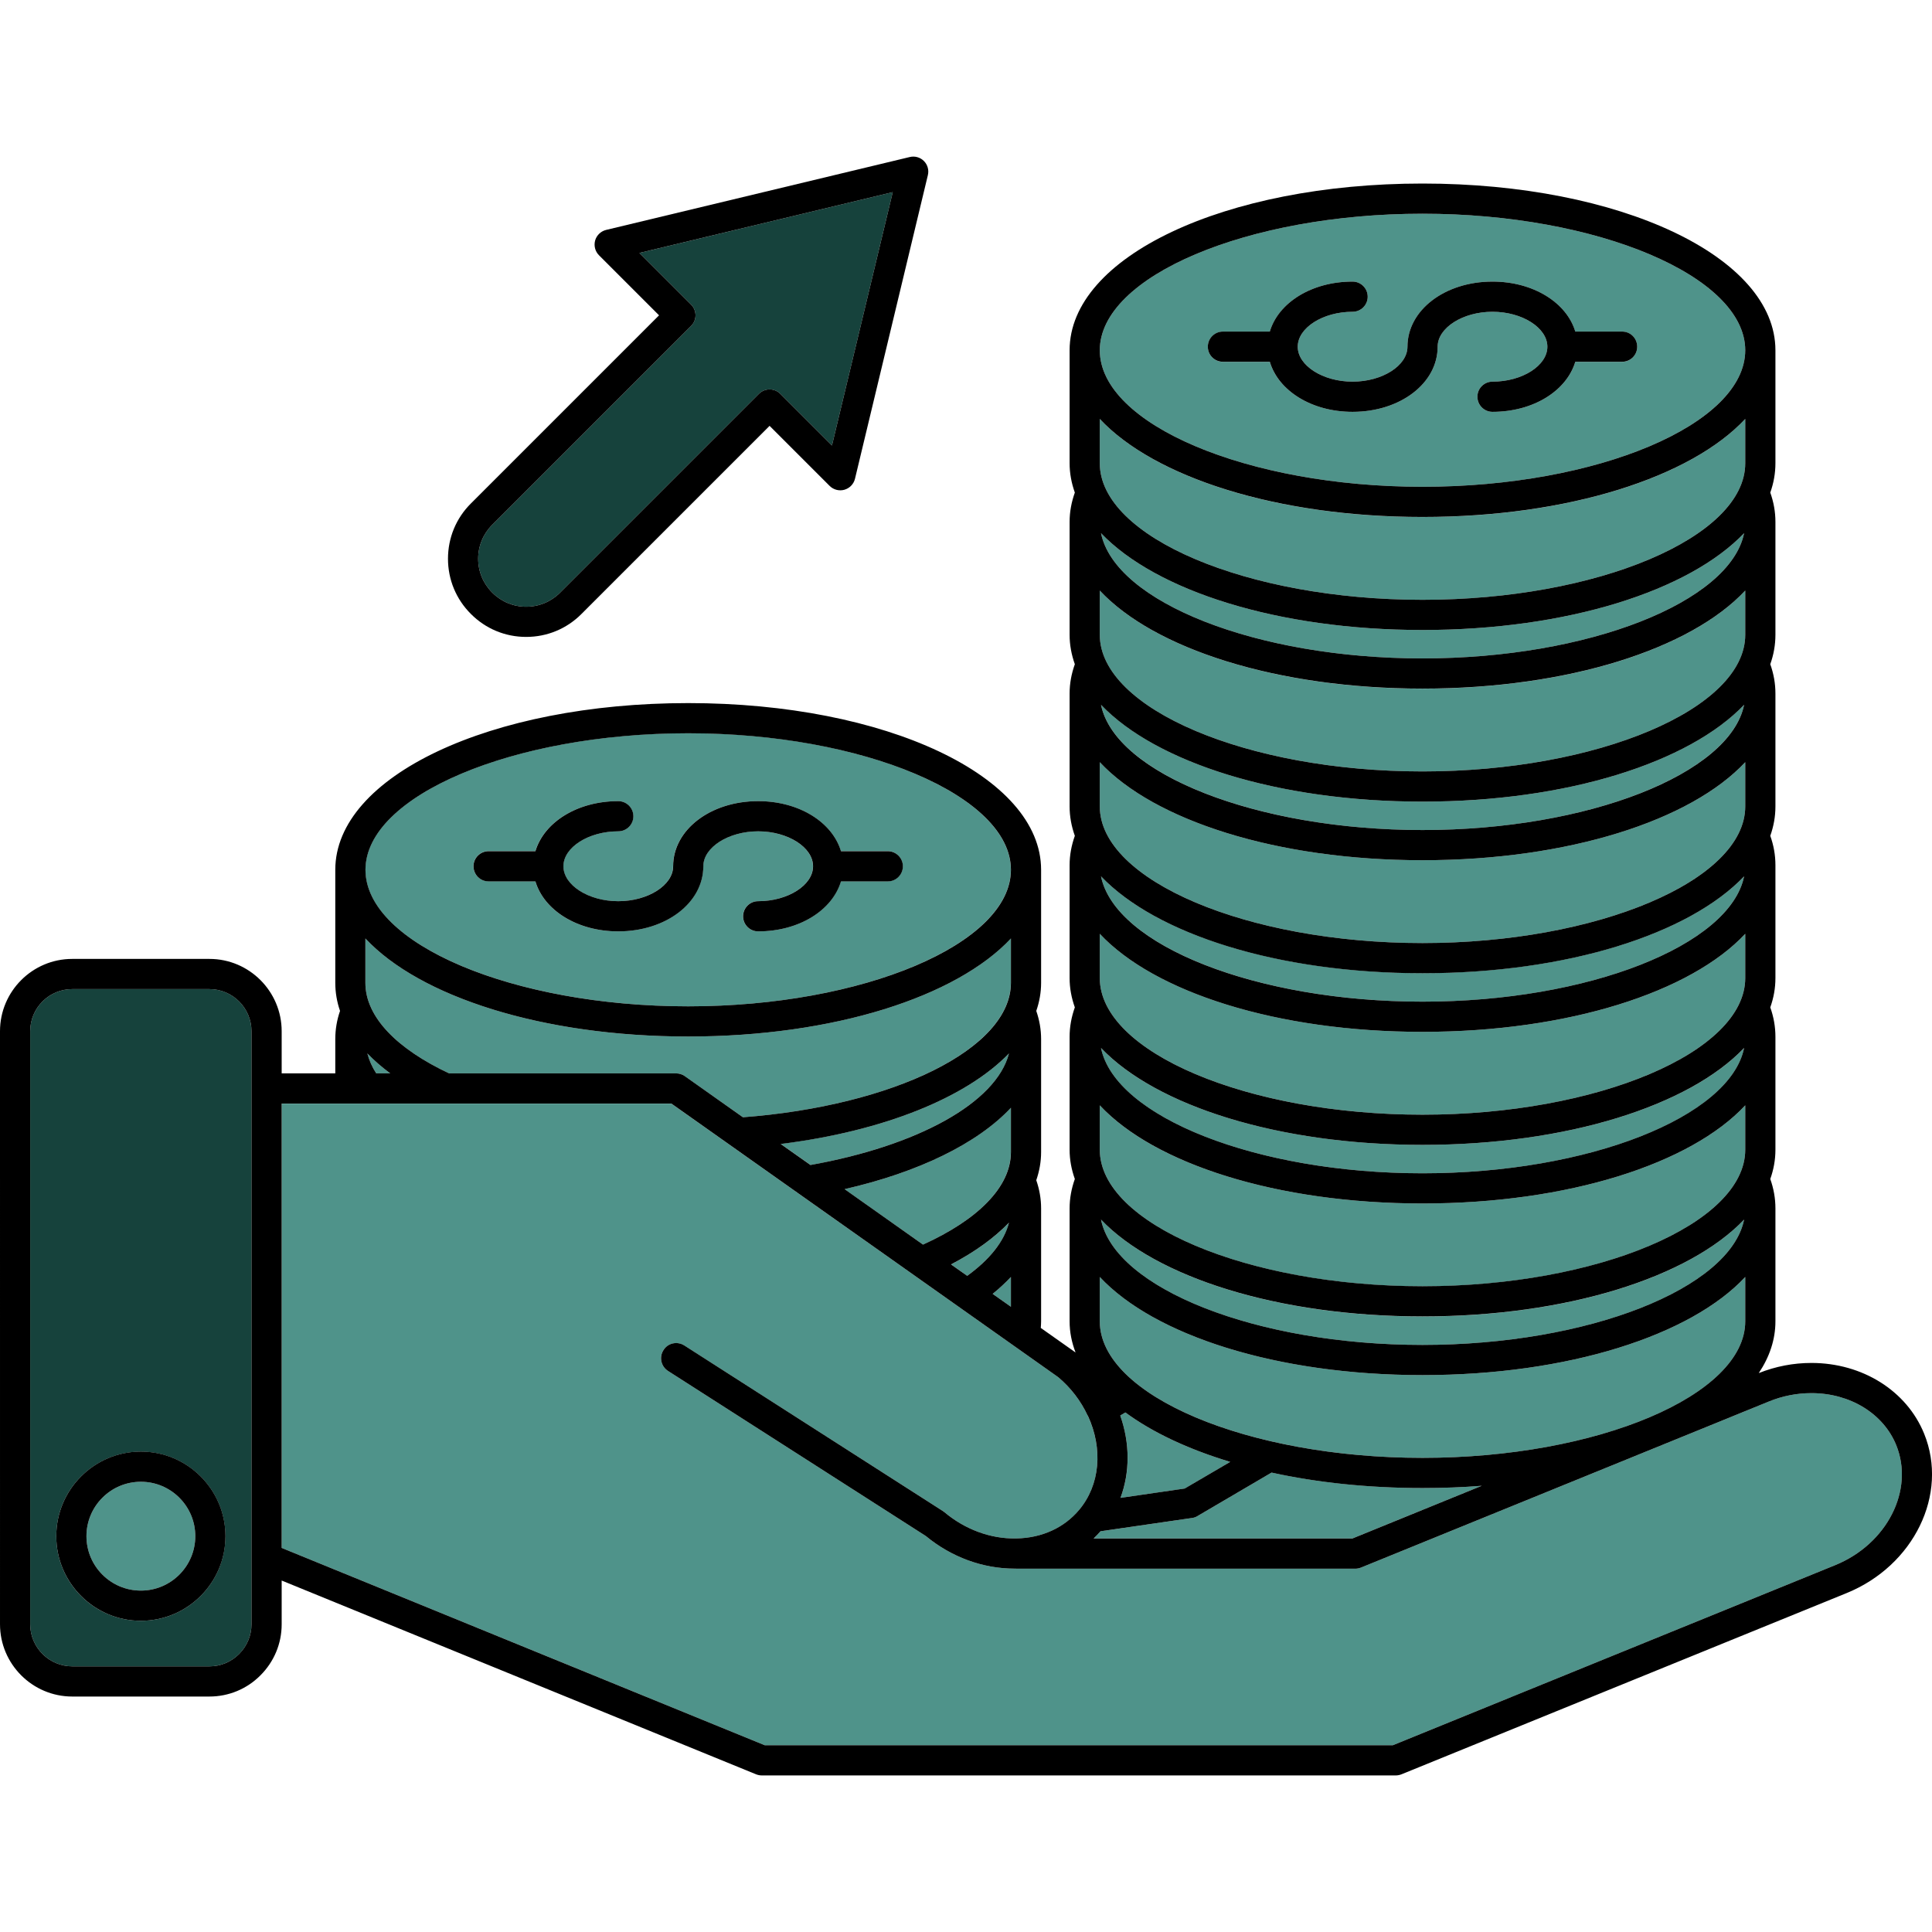 <svg width="24" height="24" viewBox="0 0 24 24" fill="none" xmlns="http://www.w3.org/2000/svg">
<g clip-path="url(#clip0_747_1661)">
<path d="M11.815 15.707L12.015 15.849C12.291 15.649 12.473 15.425 12.535 15.188C12.35 15.38 12.107 15.554 11.815 15.707Z" fill="#4F938A"/>
<path d="M12.331 16.073L12.558 16.233V15.863C12.49 15.935 12.415 16.005 12.331 16.073Z" fill="#4F938A"/>
<path d="M4.562 13.085C4.584 13.17 4.622 13.253 4.674 13.334H4.848C4.741 13.255 4.646 13.172 4.562 13.085Z" fill="#4F938A"/>
<path d="M9.698 14.21L10.069 14.472C11.389 14.235 12.374 13.704 12.535 13.085C12.001 13.638 10.971 14.053 9.698 14.21Z" fill="#4F938A"/>
<path d="M12.557 13.761C12.143 14.204 11.412 14.562 10.491 14.772L11.466 15.461C12.139 15.156 12.557 14.75 12.557 14.311V13.761Z" fill="#4F938A"/>
<path d="M8.548 12.501C10.721 12.501 12.557 11.724 12.557 10.805C12.557 9.885 10.721 9.108 8.548 9.108C6.375 9.108 4.539 9.885 4.539 10.805C4.539 11.724 6.375 12.501 8.548 12.501ZM6.068 10.573H6.65C6.758 10.213 7.171 9.952 7.679 9.952C7.783 9.952 7.867 10.036 7.867 10.139C7.867 10.243 7.783 10.327 7.679 10.327C7.31 10.327 6.998 10.526 6.998 10.761C6.998 10.996 7.31 11.195 7.679 11.195C8.049 11.195 8.361 10.996 8.361 10.761C8.361 10.307 8.825 9.952 9.417 9.952C9.925 9.952 10.338 10.213 10.446 10.573H11.028C11.131 10.573 11.215 10.657 11.215 10.761C11.215 10.864 11.131 10.948 11.028 10.948H10.446C10.338 11.309 9.925 11.57 9.417 11.57C9.314 11.57 9.23 11.486 9.23 11.382C9.23 11.279 9.314 11.195 9.417 11.195C9.787 11.195 10.099 10.996 10.099 10.761C10.099 10.526 9.787 10.327 9.417 10.327C9.048 10.327 8.736 10.526 8.736 10.761C8.736 11.214 8.272 11.57 7.679 11.57C7.171 11.57 6.758 11.309 6.65 10.948H6.068C5.965 10.948 5.881 10.864 5.881 10.761C5.881 10.657 5.965 10.573 6.068 10.573Z" fill="#4F938A"/>
<path d="M5.578 13.334H8.399C8.438 13.334 8.476 13.346 8.507 13.369L9.229 13.879C11.091 13.738 12.557 13.03 12.557 12.208V11.658C11.882 12.382 10.359 12.876 8.548 12.876C6.737 12.876 5.215 12.382 4.539 11.658V12.208C4.539 12.636 4.936 13.032 5.578 13.334Z" fill="#4F938A"/>
<path d="M14.718 18.491L15.282 18.16C14.759 18.002 14.315 17.793 13.98 17.546L13.916 17.584C14.038 17.932 14.038 18.292 13.919 18.607L14.718 18.491Z" fill="#4F938A"/>
<path d="M18.407 18.457C18.169 18.476 17.923 18.485 17.672 18.485C16.997 18.485 16.362 18.416 15.796 18.293L14.876 18.833C14.855 18.845 14.832 18.854 14.808 18.857L13.671 19.022C13.644 19.053 13.616 19.083 13.586 19.111H16.8L18.407 18.457Z" fill="#4F938A"/>
<path d="M23.555 17.95C23.395 17.559 22.982 17.306 22.502 17.306C22.321 17.306 22.142 17.341 21.97 17.411L21.502 17.602C21.5 17.603 21.499 17.604 21.498 17.604L16.907 19.473C16.884 19.482 16.86 19.487 16.836 19.487H12.624C12.622 19.487 12.62 19.486 12.618 19.486C12.613 19.486 12.607 19.486 12.602 19.486C12.208 19.486 11.818 19.343 11.501 19.081L8.298 17.03C8.211 16.974 8.186 16.858 8.241 16.771C8.297 16.684 8.413 16.658 8.5 16.714L11.713 18.771C11.72 18.776 11.726 18.78 11.732 18.785C11.989 19 12.305 19.117 12.621 19.111C12.623 19.111 12.625 19.111 12.626 19.111C12.943 19.105 13.219 18.979 13.406 18.757C13.664 18.448 13.705 18 13.513 17.587C13.513 17.586 13.512 17.585 13.511 17.584C13.426 17.401 13.303 17.241 13.146 17.108L8.34 13.71H3.499L3.499 19.229L9.5 21.68L17.302 21.68L22.797 19.443C23.443 19.18 23.783 18.511 23.555 17.95Z" fill="#4F938A"/>
<path d="M3.124 12.81C3.124 12.522 2.89 12.287 2.601 12.287L0.898 12.287C0.609 12.287 0.375 12.521 0.375 12.81L0.375 20.177C0.375 20.466 0.61 20.7 0.898 20.7H2.601H2.601C2.74 20.7 2.871 20.646 2.97 20.547C3.069 20.448 3.124 20.317 3.124 20.178L3.124 12.81ZM1.75 20.134C1.17 20.134 0.699 19.663 0.699 19.083C0.699 18.504 1.17 18.033 1.75 18.033C2.329 18.033 2.8 18.504 2.8 19.083C2.8 19.663 2.329 20.134 1.75 20.134Z" fill="#16423C"/>
<path d="M1.75 18.407C1.377 18.407 1.074 18.71 1.074 19.083C1.074 19.456 1.377 19.759 1.75 19.759C2.123 19.759 2.426 19.456 2.426 19.083C2.426 18.71 2.123 18.407 1.75 18.407Z" fill="#4F938A"/>
<path d="M6.115 7.362C6.228 7.475 6.377 7.537 6.536 7.537C6.696 7.537 6.845 7.475 6.958 7.362L9.428 4.892C9.501 4.819 9.62 4.819 9.693 4.892L10.335 5.534L11.09 2.387L7.943 3.142L8.585 3.784C8.62 3.819 8.64 3.867 8.64 3.917C8.64 3.967 8.62 4.014 8.585 4.049L6.115 6.519C6.002 6.632 5.94 6.781 5.94 6.941C5.94 7.1 6.002 7.249 6.115 7.362Z" fill="#16423C"/>
<path d="M21.666 15.15C20.983 15.867 19.47 16.354 17.671 16.354C15.873 16.354 14.36 15.867 13.677 15.15C13.851 16.008 15.609 16.707 17.671 16.707C19.733 16.707 21.492 16.008 21.666 15.15Z" fill="#4F938A"/>
<path d="M17.671 18.11C19.844 18.11 21.68 17.334 21.68 16.414V15.863C21.005 16.588 19.483 17.082 17.671 17.082C15.86 17.082 14.338 16.588 13.662 15.863V16.414C13.662 17.334 15.498 18.11 17.671 18.11Z" fill="#4F938A"/>
<path d="M21.666 13.019C20.983 13.735 19.47 14.222 17.671 14.222C15.873 14.222 14.36 13.735 13.677 13.019C13.851 13.876 15.609 14.575 17.671 14.575C19.733 14.575 21.492 13.876 21.666 13.019Z" fill="#4F938A"/>
<path d="M17.671 15.979C19.844 15.979 21.68 15.202 21.68 14.282V13.731C21.005 14.456 19.483 14.95 17.671 14.95C15.86 14.95 14.338 14.456 13.662 13.732V14.282C13.662 15.202 15.498 15.979 17.671 15.979Z" fill="#4F938A"/>
<path d="M21.666 10.886C20.983 11.602 19.47 12.089 17.671 12.089C15.873 12.089 14.36 11.602 13.677 10.886C13.851 11.743 15.609 12.443 17.671 12.443C19.733 12.443 21.492 11.743 21.666 10.886Z" fill="#4F938A"/>
<path d="M17.671 13.847C19.844 13.847 21.68 13.07 21.68 12.15V11.6C21.005 12.324 19.483 12.818 17.671 12.818C15.86 12.818 14.338 12.324 13.662 11.6V12.15C13.662 13.07 15.498 13.847 17.671 13.847Z" fill="#4F938A"/>
<path d="M21.666 8.754C20.983 9.471 19.47 9.958 17.671 9.958C15.873 9.958 14.36 9.471 13.677 8.754C13.851 9.611 15.609 10.311 17.671 10.311C19.733 10.311 21.492 9.611 21.666 8.754Z" fill="#4F938A"/>
<path d="M17.671 11.715C19.844 11.715 21.68 10.938 21.68 10.018V9.468C21.005 10.192 19.483 10.686 17.671 10.686C15.86 10.686 14.338 10.192 13.662 9.468V10.018C13.662 10.938 15.498 11.715 17.671 11.715Z" fill="#4F938A"/>
<path d="M21.666 6.623C20.983 7.339 19.47 7.826 17.671 7.826C15.873 7.826 14.36 7.339 13.677 6.623C13.851 7.48 15.609 8.179 17.671 8.179C19.733 8.179 21.492 7.48 21.666 6.623Z" fill="#4F938A"/>
<path d="M17.671 9.583C19.844 9.583 21.68 8.806 21.68 7.887V7.336C21.005 8.061 19.483 8.555 17.671 8.555C15.86 8.555 14.338 8.061 13.662 7.336V7.887C13.662 8.806 15.498 9.583 17.671 9.583Z" fill="#4F938A"/>
<path d="M17.671 6.047C19.844 6.047 21.68 5.271 21.68 4.351C21.68 3.432 19.844 2.655 17.671 2.655C15.498 2.655 13.662 3.432 13.662 4.351C13.662 5.271 15.498 6.047 17.671 6.047ZM15.191 4.12H15.774C15.881 3.759 16.294 3.498 16.802 3.498C16.906 3.498 16.99 3.582 16.99 3.686C16.99 3.789 16.906 3.873 16.802 3.873C16.433 3.873 16.121 4.072 16.121 4.307C16.121 4.542 16.433 4.741 16.802 4.741C17.172 4.741 17.484 4.542 17.484 4.307C17.484 3.854 17.948 3.498 18.54 3.498C19.048 3.498 19.461 3.759 19.569 4.12H20.151C20.255 4.12 20.338 4.204 20.338 4.307C20.338 4.411 20.255 4.495 20.151 4.495H19.569C19.461 4.855 19.048 5.116 18.54 5.116C18.437 5.116 18.353 5.032 18.353 4.929C18.353 4.825 18.437 4.741 18.54 4.741C18.91 4.741 19.222 4.542 19.222 4.307C19.222 4.072 18.91 3.873 18.54 3.873C18.171 3.873 17.859 4.072 17.859 4.307C17.859 4.761 17.395 5.116 16.802 5.116C16.294 5.116 15.881 4.855 15.774 4.495H15.191C15.088 4.495 15.004 4.411 15.004 4.307C15.004 4.204 15.088 4.12 15.191 4.12Z" fill="#4F938A"/>
<path d="M17.671 7.451C19.844 7.451 21.68 6.674 21.68 5.755V5.204C21.005 5.929 19.483 6.423 17.671 6.423C15.86 6.423 14.338 5.929 13.662 5.204V5.755C13.662 6.674 15.498 7.451 17.671 7.451Z" fill="#4F938A"/>
<path d="M6.069 10.949H6.651C6.759 11.309 7.172 11.57 7.68 11.57C8.273 11.57 8.737 11.215 8.737 10.761C8.737 10.526 9.049 10.327 9.418 10.327C9.788 10.327 10.1 10.526 10.1 10.761C10.1 10.996 9.788 11.195 9.418 11.195C9.315 11.195 9.231 11.279 9.231 11.383C9.231 11.486 9.315 11.57 9.418 11.57C9.926 11.57 10.339 11.309 10.447 10.949H11.029C11.132 10.949 11.216 10.865 11.216 10.761C11.216 10.658 11.132 10.574 11.029 10.574H10.447C10.339 10.213 9.926 9.952 9.418 9.952C8.826 9.952 8.362 10.307 8.362 10.761C8.362 10.996 8.05 11.195 7.68 11.195C7.311 11.195 6.999 10.996 6.999 10.761C6.999 10.526 7.311 10.327 7.68 10.327C7.784 10.327 7.868 10.243 7.868 10.14C7.868 10.036 7.784 9.952 7.68 9.952C7.172 9.952 6.759 10.213 6.651 10.574H6.069C5.966 10.574 5.882 10.658 5.882 10.761C5.882 10.865 5.966 10.949 6.069 10.949Z" fill="black"/>
<path d="M22.502 16.931C22.279 16.931 22.059 16.973 21.848 17.057C21.983 16.855 22.055 16.639 22.055 16.414V15.01C22.055 14.886 22.033 14.764 21.991 14.646C22.033 14.528 22.055 14.407 22.055 14.282V12.879C22.055 12.754 22.033 12.632 21.991 12.514C22.033 12.396 22.055 12.275 22.055 12.15V10.747C22.055 10.622 22.033 10.5 21.991 10.383C22.033 10.264 22.055 10.143 22.055 10.018V8.615C22.055 8.49 22.033 8.369 21.991 8.251C22.033 8.133 22.055 8.011 22.055 7.886V6.483C22.055 6.358 22.033 6.237 21.991 6.119C22.033 6.001 22.055 5.879 22.055 5.755V4.351C22.055 3.19 20.13 2.28 17.671 2.28C15.213 2.28 13.287 3.19 13.287 4.351V5.755C13.287 5.879 13.31 6.001 13.352 6.119C13.31 6.237 13.287 6.358 13.287 6.483V7.886C13.287 8.011 13.31 8.133 13.352 8.251C13.31 8.369 13.287 8.49 13.287 8.615V10.018C13.287 10.143 13.31 10.265 13.352 10.383C13.31 10.501 13.287 10.622 13.287 10.747V12.15C13.287 12.275 13.31 12.396 13.352 12.514C13.31 12.632 13.287 12.754 13.287 12.879V14.282C13.287 14.407 13.31 14.528 13.352 14.646C13.31 14.764 13.287 14.886 13.287 15.011V16.414C13.287 16.547 13.313 16.676 13.361 16.801L12.929 16.496C12.931 16.469 12.933 16.441 12.933 16.414V15.011C12.933 14.891 12.912 14.774 12.873 14.661C12.912 14.547 12.933 14.431 12.933 14.311V12.908C12.933 12.788 12.912 12.671 12.873 12.558C12.912 12.445 12.933 12.328 12.933 12.209V10.805C12.933 9.644 11.007 8.734 8.549 8.734C6.09 8.734 4.165 9.644 4.165 10.805V12.209C4.165 12.328 4.185 12.445 4.224 12.558C4.185 12.671 4.165 12.788 4.165 12.908V13.334H3.499V12.81C3.499 12.315 3.096 11.912 2.602 11.912L0.897 11.912C0.403 11.912 0 12.315 0 12.81L9.375e-05 20.177C9.375e-05 20.672 0.403 21.075 0.898 21.075H2.601H2.601C2.84 21.075 3.066 20.982 3.235 20.812C3.405 20.642 3.499 20.417 3.499 20.178V19.634L9.392 22.041C9.415 22.05 9.439 22.055 9.463 22.055L17.339 22.055C17.363 22.055 17.387 22.05 17.41 22.041L22.939 19.79C23.776 19.449 24.208 18.561 23.902 17.809C23.685 17.276 23.135 16.931 22.502 16.931ZM9.5 21.68L3.499 19.229L3.499 13.709H8.34L13.146 17.108C13.303 17.241 13.426 17.401 13.511 17.584C13.512 17.585 13.513 17.586 13.514 17.587C13.705 18 13.664 18.448 13.406 18.756C13.219 18.979 12.943 19.105 12.626 19.111C12.625 19.111 12.623 19.111 12.621 19.111C12.305 19.117 11.989 19 11.732 18.785C11.726 18.78 11.72 18.776 11.713 18.771L8.501 16.714C8.413 16.658 8.297 16.683 8.242 16.771C8.186 16.858 8.211 16.974 8.298 17.03L11.501 19.081C11.818 19.343 12.208 19.486 12.602 19.486C12.607 19.486 12.613 19.486 12.618 19.486C12.62 19.486 12.622 19.487 12.624 19.487H16.836C16.86 19.487 16.884 19.482 16.907 19.473L21.498 17.604C21.499 17.604 21.5 17.603 21.502 17.602L21.971 17.411C22.142 17.341 22.321 17.306 22.502 17.306C22.982 17.306 23.395 17.559 23.555 17.95C23.783 18.51 23.443 19.18 22.797 19.443L17.302 21.68L9.5 21.68ZM2.602 20.7H2.601H0.898C0.61 20.7 0.375 20.466 0.375 20.177L0.375 12.81C0.375 12.521 0.609 12.287 0.898 12.287L2.601 12.287C2.89 12.287 3.124 12.522 3.124 12.81L3.124 20.178C3.124 20.317 3.069 20.448 2.97 20.547C2.871 20.646 2.74 20.7 2.602 20.7ZM4.539 12.209V11.658C5.215 12.382 6.737 12.876 8.549 12.876C10.36 12.876 11.882 12.382 12.558 11.658V12.209C12.558 13.03 11.092 13.738 9.229 13.879L8.508 13.369C8.476 13.346 8.438 13.334 8.399 13.334H5.579C4.936 13.032 4.539 12.636 4.539 12.209ZM8.549 9.109C10.722 9.109 12.558 9.885 12.558 10.805C12.558 11.725 10.722 12.501 8.549 12.501C6.375 12.501 4.54 11.725 4.54 10.805C4.54 9.885 6.375 9.109 8.549 9.109ZM4.848 13.334H4.674C4.622 13.254 4.585 13.17 4.563 13.086C4.646 13.172 4.741 13.255 4.848 13.334ZM10.068 14.472L9.698 14.211C10.971 14.053 12.001 13.638 12.534 13.086C12.374 13.704 11.389 14.236 10.068 14.472ZM12.015 15.849L11.814 15.707C12.107 15.554 12.35 15.379 12.534 15.188C12.473 15.425 12.291 15.649 12.015 15.849ZM12.331 16.073C12.415 16.005 12.49 15.935 12.558 15.863V16.233L12.331 16.073ZM11.466 15.461L10.492 14.772C11.412 14.562 12.144 14.204 12.558 13.761V14.311C12.558 14.75 12.139 15.156 11.466 15.461ZM13.662 14.282V13.731C14.338 14.456 15.86 14.95 17.671 14.95C19.483 14.95 21.005 14.456 21.68 13.731V14.282C21.68 15.202 19.845 15.978 17.671 15.978C15.498 15.978 13.662 15.202 13.662 14.282ZM13.662 12.15V11.6C14.338 12.324 15.86 12.818 17.671 12.818C19.483 12.818 21.005 12.324 21.68 11.6V12.15C21.68 13.07 19.845 13.847 17.671 13.847C15.498 13.847 13.662 13.07 13.662 12.15ZM13.662 10.018V9.468C14.338 10.192 15.86 10.686 17.671 10.686C19.483 10.686 21.005 10.192 21.68 9.468V10.018C21.68 10.938 19.845 11.715 17.671 11.715C15.498 11.715 13.662 10.938 13.662 10.018ZM13.662 7.886V7.336C14.338 8.06 15.86 8.554 17.671 8.554C19.483 8.554 21.005 8.06 21.68 7.336V7.886C21.68 8.806 19.845 9.583 17.671 9.583C15.498 9.583 13.662 8.806 13.662 7.886ZM13.662 5.755V5.204C14.338 5.928 15.86 6.422 17.671 6.422C19.483 6.422 21.005 5.928 21.68 5.204V5.755C21.68 6.674 19.845 7.451 17.671 7.451C15.498 7.451 13.662 6.674 13.662 5.755ZM17.671 2.655C19.845 2.655 21.68 3.432 21.68 4.351C21.68 5.271 19.845 6.047 17.671 6.047C15.498 6.047 13.662 5.271 13.662 4.351C13.662 3.432 15.498 2.655 17.671 2.655ZM17.671 8.179C15.609 8.179 13.851 7.48 13.677 6.623C14.36 7.339 15.873 7.826 17.671 7.826C19.47 7.826 20.983 7.339 21.666 6.623C21.492 7.48 19.733 8.179 17.671 8.179ZM17.671 10.311C15.609 10.311 13.851 9.612 13.677 8.755C14.36 9.471 15.873 9.958 17.671 9.958C19.47 9.958 20.983 9.471 21.666 8.755C21.492 9.612 19.733 10.311 17.671 10.311ZM17.671 12.443C15.609 12.443 13.851 11.744 13.677 10.886C14.36 11.603 15.873 12.09 17.671 12.09C19.47 12.09 20.983 11.603 21.666 10.886C21.492 11.743 19.733 12.443 17.671 12.443ZM17.671 14.575C15.609 14.575 13.851 13.875 13.677 13.018C14.36 13.735 15.873 14.222 17.671 14.222C19.47 14.222 20.983 13.735 21.666 13.018C21.492 13.875 19.733 14.575 17.671 14.575ZM17.671 16.707C15.609 16.707 13.851 16.007 13.677 15.15C14.36 15.866 15.873 16.353 17.671 16.353C19.47 16.353 20.983 15.866 21.666 15.15C21.492 16.007 19.733 16.707 17.671 16.707ZM13.662 15.863C14.338 16.588 15.86 17.082 17.671 17.082C19.483 17.082 21.005 16.588 21.68 15.863V16.414C21.68 17.333 19.845 18.11 17.671 18.11C15.498 18.11 13.662 17.334 13.662 16.414V15.863ZM13.916 17.584L13.98 17.546C14.315 17.793 14.759 18.002 15.282 18.16L14.717 18.491L13.919 18.607C14.037 18.291 14.038 17.931 13.916 17.584ZM13.671 19.022L14.808 18.857C14.832 18.854 14.855 18.846 14.876 18.833L15.796 18.293C16.362 18.417 16.996 18.485 17.671 18.485C17.923 18.485 18.168 18.476 18.407 18.457L16.799 19.112H13.585C13.615 19.083 13.644 19.053 13.671 19.022Z" fill="black"/>
<path d="M2.801 19.083C2.801 18.504 2.329 18.032 1.75 18.032C1.171 18.032 0.699 18.504 0.699 19.083C0.699 19.662 1.171 20.134 1.75 20.134C2.329 20.134 2.801 19.662 2.801 19.083ZM1.75 19.759C1.377 19.759 1.074 19.456 1.074 19.083C1.074 18.71 1.377 18.407 1.75 18.407C2.123 18.407 2.426 18.71 2.426 19.083C2.426 19.456 2.123 19.759 1.75 19.759Z" fill="black"/>
<path d="M5.565 6.941C5.565 7.2 5.666 7.444 5.85 7.627C6.033 7.811 6.277 7.912 6.536 7.912C6.796 7.912 7.04 7.811 7.223 7.627L9.56 5.29L10.306 6.036C10.354 6.084 10.424 6.102 10.489 6.084C10.555 6.065 10.605 6.013 10.621 5.947L11.526 2.177C11.542 2.113 11.523 2.046 11.477 2C11.431 1.954 11.364 1.935 11.3 1.951L7.53 2.856C7.464 2.872 7.412 2.922 7.393 2.987C7.375 3.053 7.393 3.123 7.441 3.171L8.187 3.917L5.85 6.254C5.666 6.437 5.565 6.681 5.565 6.941ZM8.585 4.049C8.62 4.014 8.64 3.967 8.64 3.917C8.64 3.867 8.62 3.819 8.585 3.784L7.943 3.142L11.09 2.387L10.335 5.534L9.693 4.892C9.62 4.819 9.501 4.819 9.428 4.892L6.958 7.362C6.845 7.475 6.696 7.537 6.536 7.537C6.377 7.537 6.228 7.475 6.115 7.362C6.002 7.249 5.94 7.1 5.94 6.941C5.94 6.781 6.002 6.632 6.115 6.519L8.585 4.049Z" fill="black"/>
<path d="M15.191 4.494H15.774C15.881 4.855 16.294 5.116 16.802 5.116C17.395 5.116 17.859 4.761 17.859 4.307C17.859 4.072 18.171 3.873 18.54 3.873C18.91 3.873 19.222 4.072 19.222 4.307C19.222 4.542 18.91 4.741 18.54 4.741C18.437 4.741 18.353 4.825 18.353 4.928C18.353 5.032 18.437 5.116 18.54 5.116C19.048 5.116 19.461 4.855 19.569 4.494H20.151C20.255 4.494 20.338 4.411 20.338 4.307C20.338 4.203 20.255 4.119 20.151 4.119H19.569C19.461 3.759 19.048 3.498 18.54 3.498C17.948 3.498 17.484 3.853 17.484 4.307C17.484 4.542 17.172 4.741 16.802 4.741C16.433 4.741 16.121 4.542 16.121 4.307C16.121 4.072 16.433 3.873 16.802 3.873C16.906 3.873 16.99 3.789 16.99 3.686C16.99 3.582 16.906 3.498 16.802 3.498C16.294 3.498 15.881 3.759 15.774 4.119H15.191C15.088 4.119 15.004 4.203 15.004 4.307C15.004 4.411 15.088 4.494 15.191 4.494Z" fill="black"/>
</g>
<defs>
<clipPath id="clip0_747_1661">
<rect width="24" height="24" fill="white"/>
</clipPath>
</defs>
</svg>
